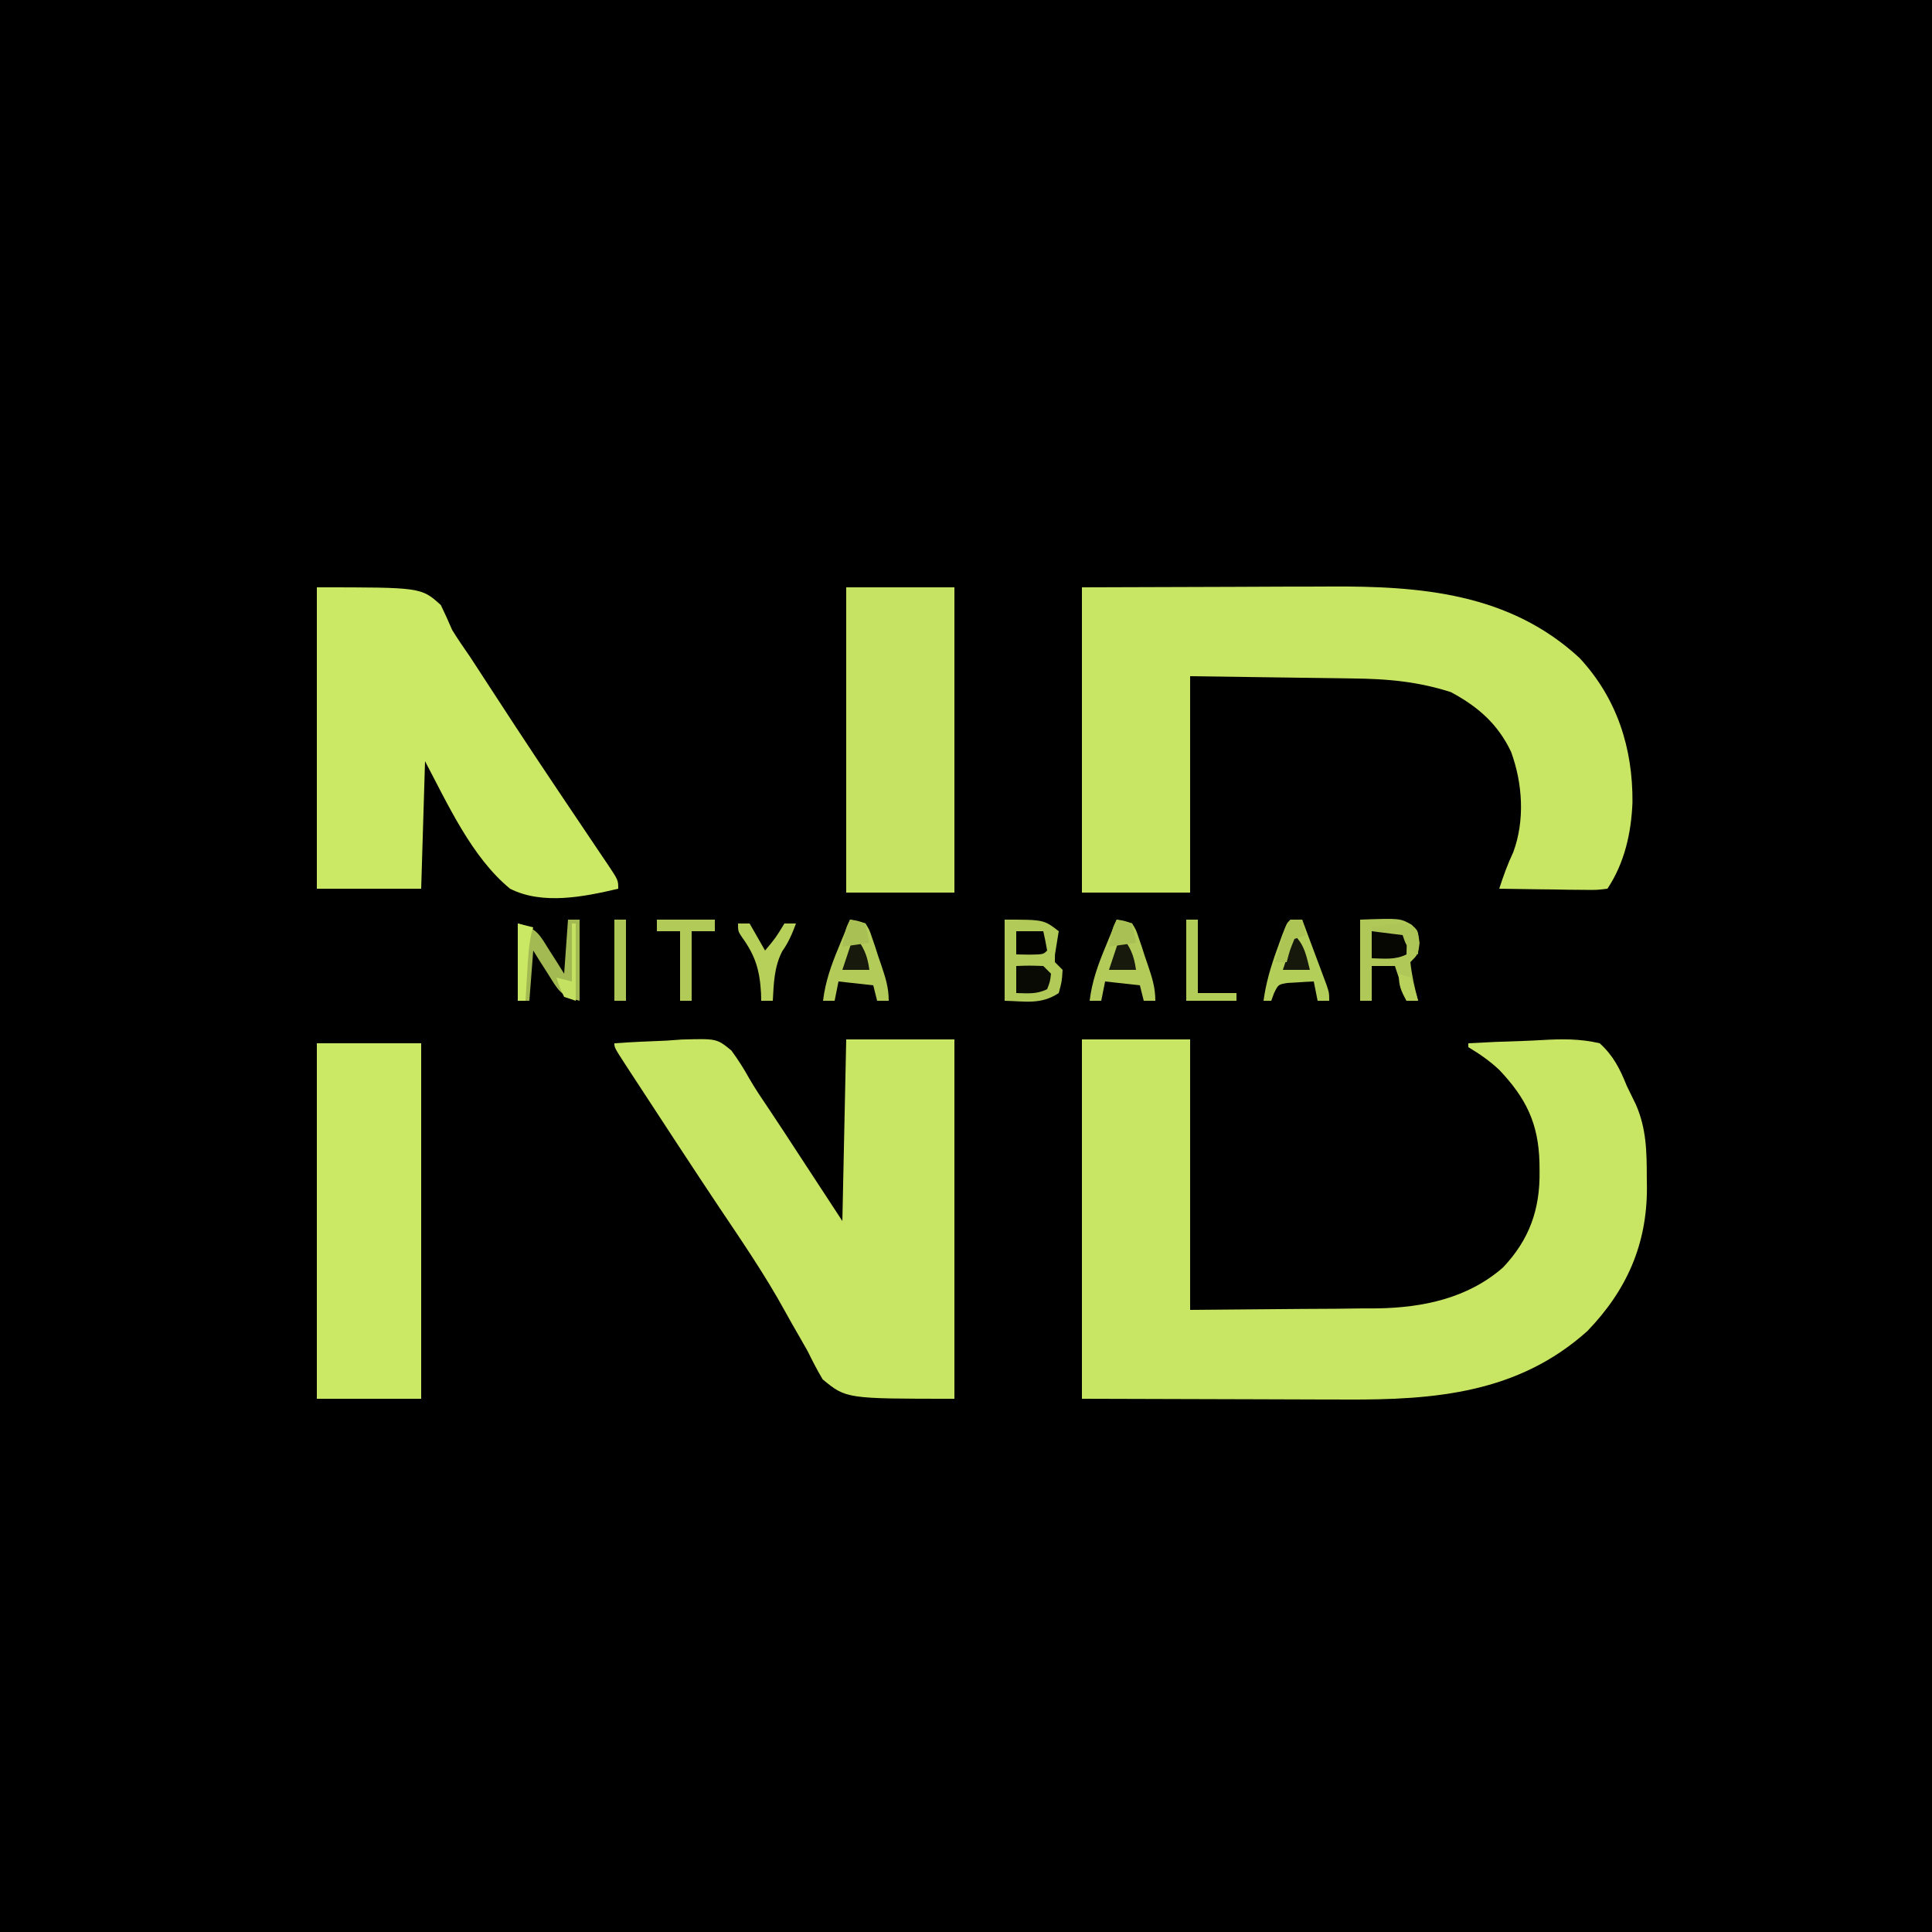 <?xml version="1.0" encoding="UTF-8"?>
<svg version="1.1" xmlns="http://www.w3.org/2000/svg" width="500" height="500">
<path d="M0 0 C165 0 330 0 500 0 C500 165 500 330 500 500 C335 500 170 500 0 500 C0 335 0 170 0 0 Z " fill="#000000" transform="translate(0,0)"/>
<path d="M0 0 C9.24 0 18.48 0 28 0 C28 23.1 28 46.2 28 70 C37.467 69.918 46.934 69.835 56.688 69.75 C59.649 69.734 62.611 69.718 65.663 69.702 C68.05 69.673 70.437 69.642 72.824 69.609 C74.032 69.608 75.239 69.607 76.483 69.606 C88.301 69.41 99.897 66.981 109 59 C115.824 51.772 118.573 43.973 118.438 34.125 C118.428 33.335 118.419 32.545 118.41 31.731 C118.112 21.665 114.943 15.232 108.039 7.914 C105.517 5.546 102.96 3.776 100 2 C100 1.67 100 1.34 100 1 C104.713 0.727 109.422 0.528 114.142 0.396 C115.744 0.341 117.345 0.266 118.946 0.17 C124.15 -0.133 128.904 -0.206 134 1 C137.54 4.206 139.235 7.614 141 12 C141.787 13.627 142.578 15.253 143.375 16.875 C146.096 23.097 146.183 29.059 146.188 35.75 C146.2 36.606 146.212 37.462 146.225 38.344 C146.258 52.996 141.031 64.873 130.824 75.461 C112.897 91.578 91.222 93.324 68.359 93.195 C66.604 93.192 64.849 93.19 63.094 93.189 C56.646 93.179 50.198 93.151 43.75 93.125 C29.312 93.084 14.875 93.043 0 93 C0 62.31 0 31.62 0 0 Z " fill="#C9E564" transform="translate(280,269)"/>
<path d="M0 0 C13.014 -0.041 26.029 -0.083 39.438 -0.125 C43.512 -0.143 47.586 -0.161 51.783 -0.18 C56.848 -0.189 56.848 -0.189 59.236 -0.191 C60.866 -0.194 62.496 -0.201 64.126 -0.211 C87.65 -0.352 110.667 1.508 128.812 18.312 C138.492 28.756 142.602 41.622 142.481 55.671 C142.177 63.565 140.418 71.373 136 78 C133.203 78.341 133.203 78.341 129.68 78.293 C128.423 78.283 127.166 78.274 125.871 78.264 C123.893 78.226 123.893 78.226 121.875 78.188 C120.535 78.172 119.195 78.159 117.855 78.146 C114.57 78.111 111.285 78.062 108 78 C109.056 74.727 110.152 71.678 111.625 68.562 C114.688 60.304 114.053 50.728 111.062 42.562 C107.629 35.346 102.467 30.857 95.5 27.125 C86.963 24.381 79.05 23.675 70.09 23.586 C69.018 23.568 67.946 23.551 66.841 23.532 C62.873 23.47 58.905 23.423 54.938 23.375 C41.603 23.189 41.603 23.189 28 23 C28 41.48 28 59.96 28 79 C18.76 79 9.52 79 0 79 C0 52.93 0 26.86 0 0 Z " fill="#C9E564" transform="translate(280,152)"/>
<path d="M0 0 C9.24 0 18.48 0 28 0 C28 30.69 28 61.38 28 93 C0 93 0 93 -6.09 87.984 C-7.509 85.572 -8.732 83.256 -9.938 80.75 C-10.68 79.422 -11.434 78.101 -12.199 76.786 C-13.448 74.631 -14.683 72.472 -15.882 70.288 C-21.062 60.85 -27.142 52.004 -33.135 43.069 C-36.21 38.473 -39.248 33.852 -42.285 29.23 C-42.853 28.367 -43.421 27.503 -44.006 26.614 C-47.805 20.829 -51.598 15.04 -55.371 9.238 C-55.842 8.517 -56.313 7.796 -56.799 7.054 C-60 2.116 -60 2.116 -60 1 C-55.502 0.679 -51.006 0.485 -46.5 0.312 C-45.232 0.22 -43.963 0.128 -42.656 0.033 C-33.501 -0.229 -33.501 -0.229 -29.73 2.858 C-27.992 5.206 -26.494 7.593 -25.072 10.144 C-23.42 13.004 -21.557 15.716 -19.714 18.456 C-17.106 22.342 -14.559 26.269 -12 30.188 C-8.37 35.736 -4.74 41.284 -1 47 C-0.67 31.49 -0.34 15.98 0 0 Z " fill="#C8E563" transform="translate(219,269)"/>
<path d="M0 0 C27 0 27 0 32.086 4.586 C33.112 6.698 34.08 8.839 35 11 C36.443 13.367 38.03 15.631 39.602 17.914 C40.424 19.165 41.242 20.418 42.056 21.673 C42.475 22.317 42.893 22.961 43.325 23.625 C43.754 24.285 44.183 24.945 44.625 25.625 C46.463 28.444 48.303 31.261 50.145 34.078 C50.617 34.8 51.089 35.523 51.575 36.267 C55.103 41.654 58.673 47.012 62.262 52.359 C62.771 53.119 63.28 53.878 63.805 54.66 C65.799 57.633 67.793 60.606 69.796 63.572 C71.177 65.616 72.552 67.663 73.926 69.711 C74.34 70.321 74.755 70.931 75.182 71.559 C78 75.773 78 75.773 78 78 C69.195 80.076 58.438 82.265 50 78 C40.056 69.82 33.905 56.135 28 45 C27.67 55.89 27.34 66.78 27 78 C18.09 78 9.18 78 0 78 C0 52.26 0 26.52 0 0 Z " fill="#CCE965" transform="translate(82,152)"/>
<path d="M0 0 C8.91 0 17.82 0 27 0 C27 30.36 27 60.72 27 92 C18.09 92 9.18 92 0 92 C0 61.64 0 31.28 0 0 Z " fill="#CCE965" transform="translate(82,270)"/>
<path d="M0 0 C9.24 0 18.48 0 28 0 C28 26.07 28 52.14 28 79 C18.76 79 9.52 79 0 79 C0 52.93 0 26.86 0 0 Z " fill="#C7E363" transform="translate(219,152)"/>
<path d="M0 0 C10.125 0 10.125 0 14 3 C13.512 6.027 13.512 6.027 13.023 9.055 C13.016 9.697 13.008 10.339 13 11 C13.66 11.66 14.32 12.32 15 13 C14.812 16 14.812 16 14 19 C9.434 22.044 5.433 21.128 0 21 C0 14.07 0 7.14 0 0 Z " fill="#B1CA58" transform="translate(260,238)"/>
<path d="M0 0 C10.346 -0.37 10.346 -0.37 13.336 1.32 C15 3 15 3 15.375 6.062 C15 9 15 9 13 11 C13.371 14.412 14.109 17.689 15 21 C14.01 21 13.02 21 12 21 C11.01 18.03 10.02 15.06 9 12 C7.02 12 5.04 12 3 12 C3 14.97 3 17.94 3 21 C2.01 21 1.02 21 0 21 C0 14.07 0 7.14 0 0 Z " fill="#AFC857" transform="translate(352,238)"/>
<path d="M0 0 C1.894 0.268 1.894 0.268 4 1 C5.005 2.626 5.005 2.626 5.703 4.711 C5.961 5.461 6.219 6.211 6.484 6.984 C6.737 7.773 6.99 8.562 7.25 9.375 C7.518 10.156 7.786 10.937 8.062 11.742 C9.156 14.999 10 17.536 10 21 C9.01 21 8.02 21 7 21 C6.67 19.68 6.34 18.36 6 17 C3.03 16.67 0.06 16.34 -3 16 C-3.33 17.65 -3.66 19.3 -4 21 C-4.99 21 -5.98 21 -7 21 C-6.382 15.975 -4.87 11.753 -2.938 7.125 C-2.656 6.437 -2.374 5.748 -2.084 5.039 C-1.395 3.357 -0.698 1.678 0 0 Z " fill="#B3CC59" transform="translate(289,238)"/>
<path d="M0 0 C1.894 0.268 1.894 0.268 4 1 C5.005 2.626 5.005 2.626 5.703 4.711 C5.961 5.461 6.219 6.211 6.484 6.984 C6.737 7.773 6.99 8.562 7.25 9.375 C7.518 10.156 7.786 10.937 8.062 11.742 C9.156 14.999 10 17.536 10 21 C9.01 21 8.02 21 7 21 C6.67 19.68 6.34 18.36 6 17 C3.03 16.67 0.06 16.34 -3 16 C-3.33 17.65 -3.66 19.3 -4 21 C-4.99 21 -5.98 21 -7 21 C-6.382 15.975 -4.87 11.753 -2.938 7.125 C-2.656 6.437 -2.374 5.748 -2.084 5.039 C-1.395 3.357 -0.698 1.678 0 0 Z " fill="#B3CC59" transform="translate(220,238)"/>
<path d="M0 0 C0.99 0 1.98 0 3 0 C3 6.93 3 13.86 3 21 C-2.046 19.739 -2.535 18.237 -5.25 13.938 C-5.956 12.833 -6.663 11.728 -7.391 10.59 C-7.922 9.735 -8.453 8.881 -9 8 C-9.33 12.29 -9.66 16.58 -10 21 C-10.99 21 -11.98 21 -13 21 C-13 14.4 -13 7.8 -13 1 C-7.954 2.261 -7.465 3.763 -4.75 8.062 C-4.044 9.167 -3.337 10.272 -2.609 11.41 C-2.078 12.265 -1.547 13.119 -1 14 C-0.67 9.38 -0.34 4.76 0 0 Z " fill="#A3B951" transform="translate(147,238)"/>
<path d="M0 0 C0.99 0 1.98 0 3 0 C4.172 3.123 5.337 6.249 6.5 9.375 C6.834 10.264 7.168 11.154 7.512 12.07 C7.828 12.921 8.143 13.772 8.469 14.648 C8.909 15.827 8.909 15.827 9.357 17.029 C10 19 10 19 10 21 C9.01 21 8.02 21 7 21 C6.67 19.35 6.34 17.7 6 16 C4.541 16.06 3.082 16.149 1.625 16.25 C0.813 16.296 0.001 16.343 -0.836 16.391 C-3.188 16.792 -3.188 16.792 -4.289 19.047 C-4.524 19.691 -4.758 20.336 -5 21 C-5.66 21 -6.32 21 -7 21 C-6.366 16.309 -5.115 12.133 -3.5 7.688 C-2.835 5.837 -2.835 5.837 -2.156 3.949 C-1 1 -1 1 0 0 Z " fill="#B4CE5A" transform="translate(334,238)"/>
<path d="M0 0 C4.95 0 9.9 0 15 0 C15 0.99 15 1.98 15 3 C13.02 3 11.04 3 9 3 C9 8.94 9 14.88 9 21 C8.01 21 7.02 21 6 21 C6 15.06 6 9.12 6 3 C4.02 3 2.04 3 0 3 C0 2.01 0 1.02 0 0 Z " fill="#B1CA58" transform="translate(170,238)"/>
<path d="M0 0 C0.99 0 1.98 0 3 0 C4.32 2.31 5.64 4.62 7 7 C9.77 3.679 9.77 3.679 12 0 C12.99 0 13.98 0 15 0 C14.018 2.644 13.084 4.883 11.438 7.188 C9.336 11.3 9.257 15.439 9 20 C8.01 20 7.02 20 6 20 C5.986 19.371 5.972 18.742 5.957 18.094 C5.628 12.183 4.537 8.403 1.059 3.594 C0 2 0 2 0 0 Z " fill="#B6D05A" transform="translate(191,239)"/>
<path d="M0 0 C0.99 0 1.98 0 3 0 C3 6.27 3 12.54 3 19 C6.3 19 9.6 19 13 19 C13 19.66 13 20.32 13 21 C8.71 21 4.42 21 0 21 C0 14.07 0 7.14 0 0 Z " fill="#B3CD59" transform="translate(307,238)"/>
<path d="M0 0 C0.99 0 1.98 0 3 0 C3 6.93 3 13.86 3 21 C2.01 21 1.02 21 0 21 C0 14.07 0 7.14 0 0 Z " fill="#ADC656" transform="translate(159,238)"/>
<path d="M0 0 C6.152 -0.098 6.152 -0.098 8 0 C9 1 9 1 9.062 3.562 C9.042 4.367 9.021 5.171 9 6 C6.043 7.478 3.258 7.06 0 7 C0 4.69 0 2.38 0 0 Z " fill="#060703" transform="translate(355,241)"/>
<path d="M0 0 C3.375 -0.125 3.375 -0.125 7 0 C7.66 0.66 8.32 1.32 9 2 C8.75 4.062 8.75 4.062 8 6 C5.291 7.354 2.991 7.065 0 7 C0 4.69 0 2.38 0 0 Z " fill="#090A04" transform="translate(263,250)"/>
<path d="M0 0 C1.32 0.33 2.64 0.66 4 1 C3.847 1.5 3.693 2 3.535 2.516 C2.805 5.903 2.636 9.3 2.438 12.75 C2.394 13.447 2.351 14.145 2.307 14.863 C2.201 16.575 2.1 18.288 2 20 C1.34 20 0.68 20 0 20 C0 13.4 0 6.8 0 0 Z " fill="#CBE865" transform="translate(134,239)"/>
<path d="M0 0 C2.31 0 4.62 0 7 0 C7.382 1.656 7.714 3.325 8 5 C7 6 7 6 3.438 6.062 C2.303 6.042 1.169 6.021 0 6 C0 4.02 0 2.04 0 0 Z " fill="#020201" transform="translate(263,241)"/>
<path d="M0 0 C2.686 2.686 3.06 5.376 4 9 C1.69 9 -0.62 9 -3 9 C-2.01 6.03 -1.02 3.06 0 0 Z " fill="#15180A" transform="translate(335,242)"/>
<path d="M0 0 C2.503 2.938 3.469 5.179 4 9 C1.69 9 -0.62 9 -3 9 C-2.01 6.03 -1.02 3.06 0 0 Z " fill="#16190B" transform="translate(290,242)"/>
<path d="M0 0 C2.503 2.938 3.469 5.179 4 9 C1.69 9 -0.62 9 -3 9 C-2.01 6.03 -1.02 3.06 0 0 Z " fill="#16190B" transform="translate(221,242)"/>
<path d="M0 0 C0.99 0 1.98 0 3 0 C3.33 1.32 3.66 2.64 4 4 C3.01 4.33 2.02 4.66 1 5 C-0.225 8.008 -0.225 8.008 -1 11 C-1.99 11 -2.98 11 -4 11 C-3.525 9.353 -3.045 7.707 -2.562 6.062 C-2.296 5.146 -2.029 4.229 -1.754 3.285 C-1 1 -1 1 0 0 Z " fill="#ACC555" transform="translate(334,238)"/>
<path d="M0 0 C0.33 0 0.66 0 1 0 C1 6.6 1 13.2 1 20 C0.01 19.67 -0.98 19.34 -2 19 C-3.188 16.438 -3.188 16.438 -4 14 C-2.68 14.33 -1.36 14.66 0 15 C0 10.05 0 5.1 0 0 Z " fill="#C5E162" transform="translate(148,239)"/>
<path d="M0 0 C1.32 0.33 2.64 0.66 4 1 C4.33 2.65 4.66 4.3 5 6 C2.69 6.33 0.38 6.66 -2 7 C-1.125 2.25 -1.125 2.25 0 0 Z " fill="#A9C154" transform="translate(289,238)"/>
<path d="M0 0 C1.32 0.33 2.64 0.66 4 1 C4.33 2.65 4.66 4.3 5 6 C2.69 6.33 0.38 6.66 -2 7 C-1.125 2.25 -1.125 2.25 0 0 Z " fill="#A9C154" transform="translate(220,238)"/>
<path d="M0 0 C1 1 1 1 1.062 4.062 C1.042 5.032 1.021 6.001 1 7 C-2 5 -2 5 -3 2 C-5.64 1.67 -8.28 1.34 -11 1 C-11 0.67 -11 0.34 -11 0 C-3.414 -1.313 -3.414 -1.313 0 0 Z " fill="#ADC556" transform="translate(366,240)"/>
<path d="M0 0 C0.99 0.33 1.98 0.66 3 1 C4.188 4.062 4.188 4.062 5 7 C4.01 7 3.02 7 2 7 C0.539 4.353 0 3.106 0 0 Z " fill="#B7D15B" transform="translate(362,252)"/>
</svg>
